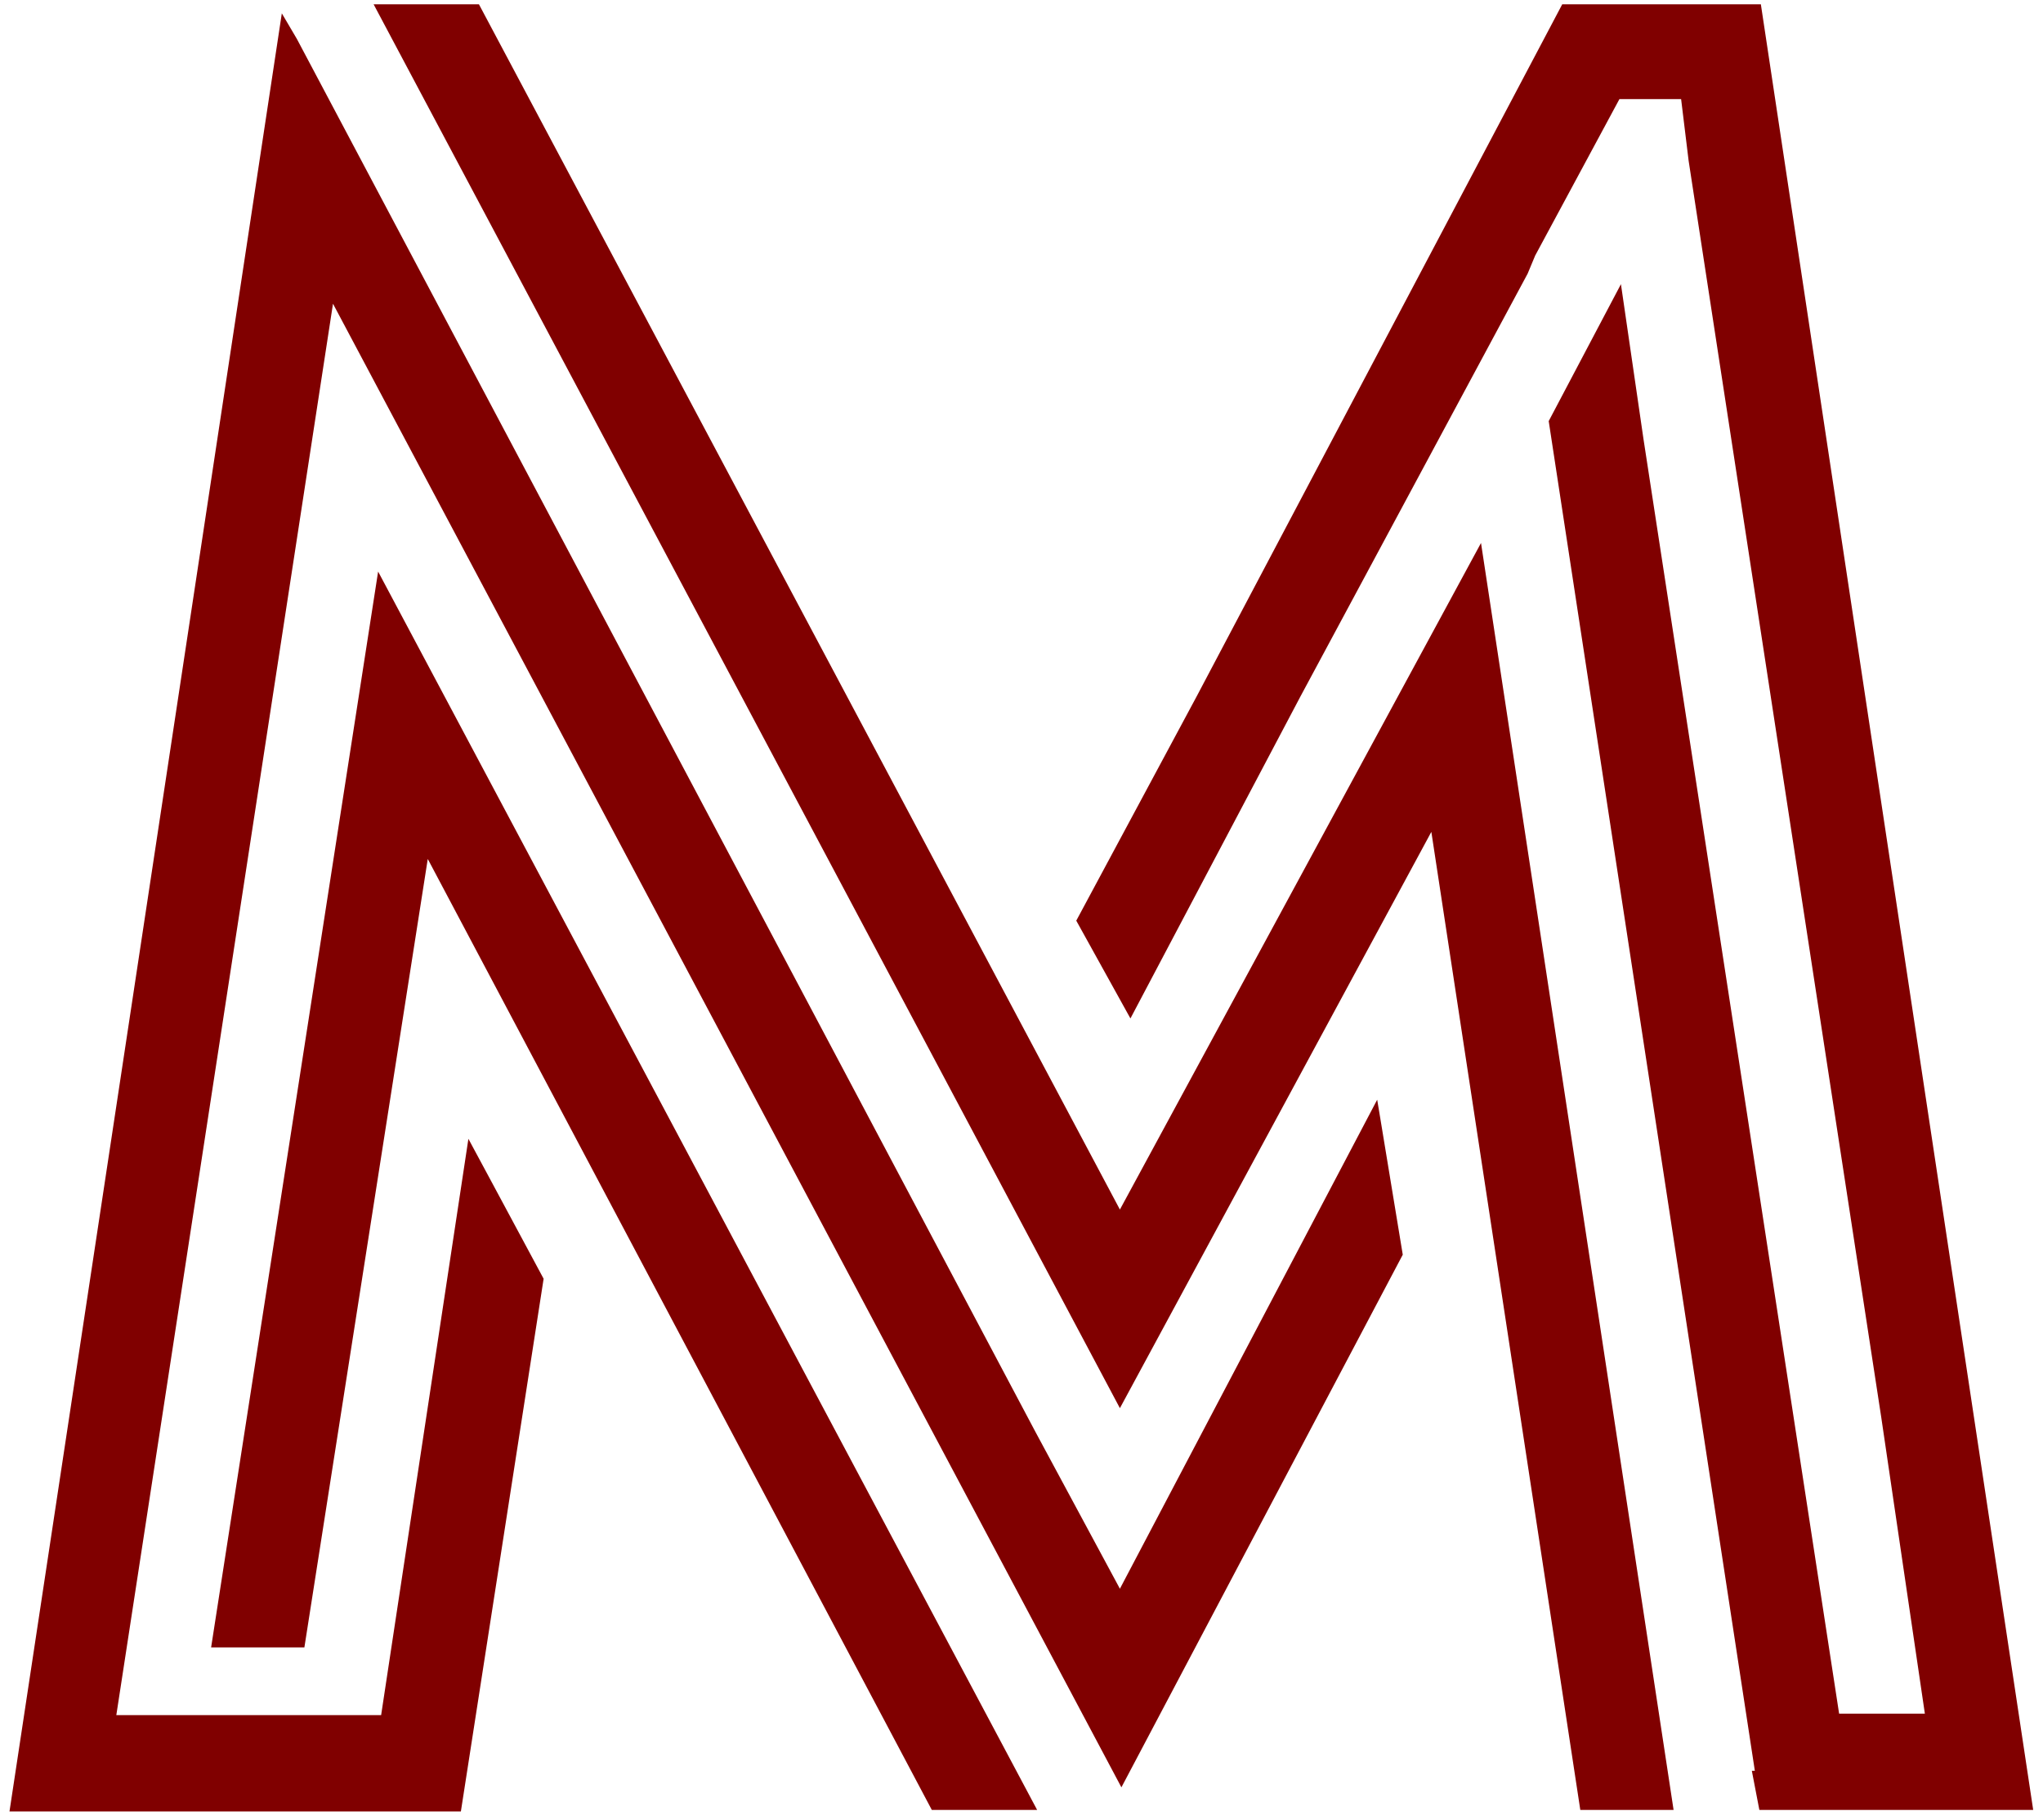 <svg width="110" height="98" viewBox="0 0 110 98" fill="none" xmlns="http://www.w3.org/2000/svg" xmlns:xlink="http://www.w3.org/1999/xlink">
<path d="M75.528,67.552L60.379,96.23L17.929,16.353L6.263,92.342L20.521,92.342L25.22,61.314L26.354,63.421L29.27,68.848L24.815,97.527L0.511,97.527L15.174,0.718L15.984,2.095L55.761,77.112L60.298,85.537L74.151,59.208L74.313,60.18L75.528,67.552ZM55.842,97.446L50.171,97.446L23.032,46.246L16.389,88.696L11.367,88.696L20.359,30.773L55.842,97.446ZM90.11,97.446L85.087,97.446L77.067,44.788L60.298,75.815L20.116,0.231L25.787,0.231L60.298,65.122L79.741,29.234L90.11,97.446ZM94.728,97.446L94.323,95.339L94.485,95.339L83.386,22.672L87.275,15.3L88.49,23.644L99.022,92.261L103.639,92.261L101.29,76.301L90.92,8.657L90.515,5.335L87.194,5.335L82.657,13.76L82.252,14.733L70.019,37.497L60.865,54.833L57.949,49.568L64.429,37.497L84.115,0.231L94.809,0.231L109.472,97.446L94.728,97.446Z" fill="#800000"/>
</svg>
